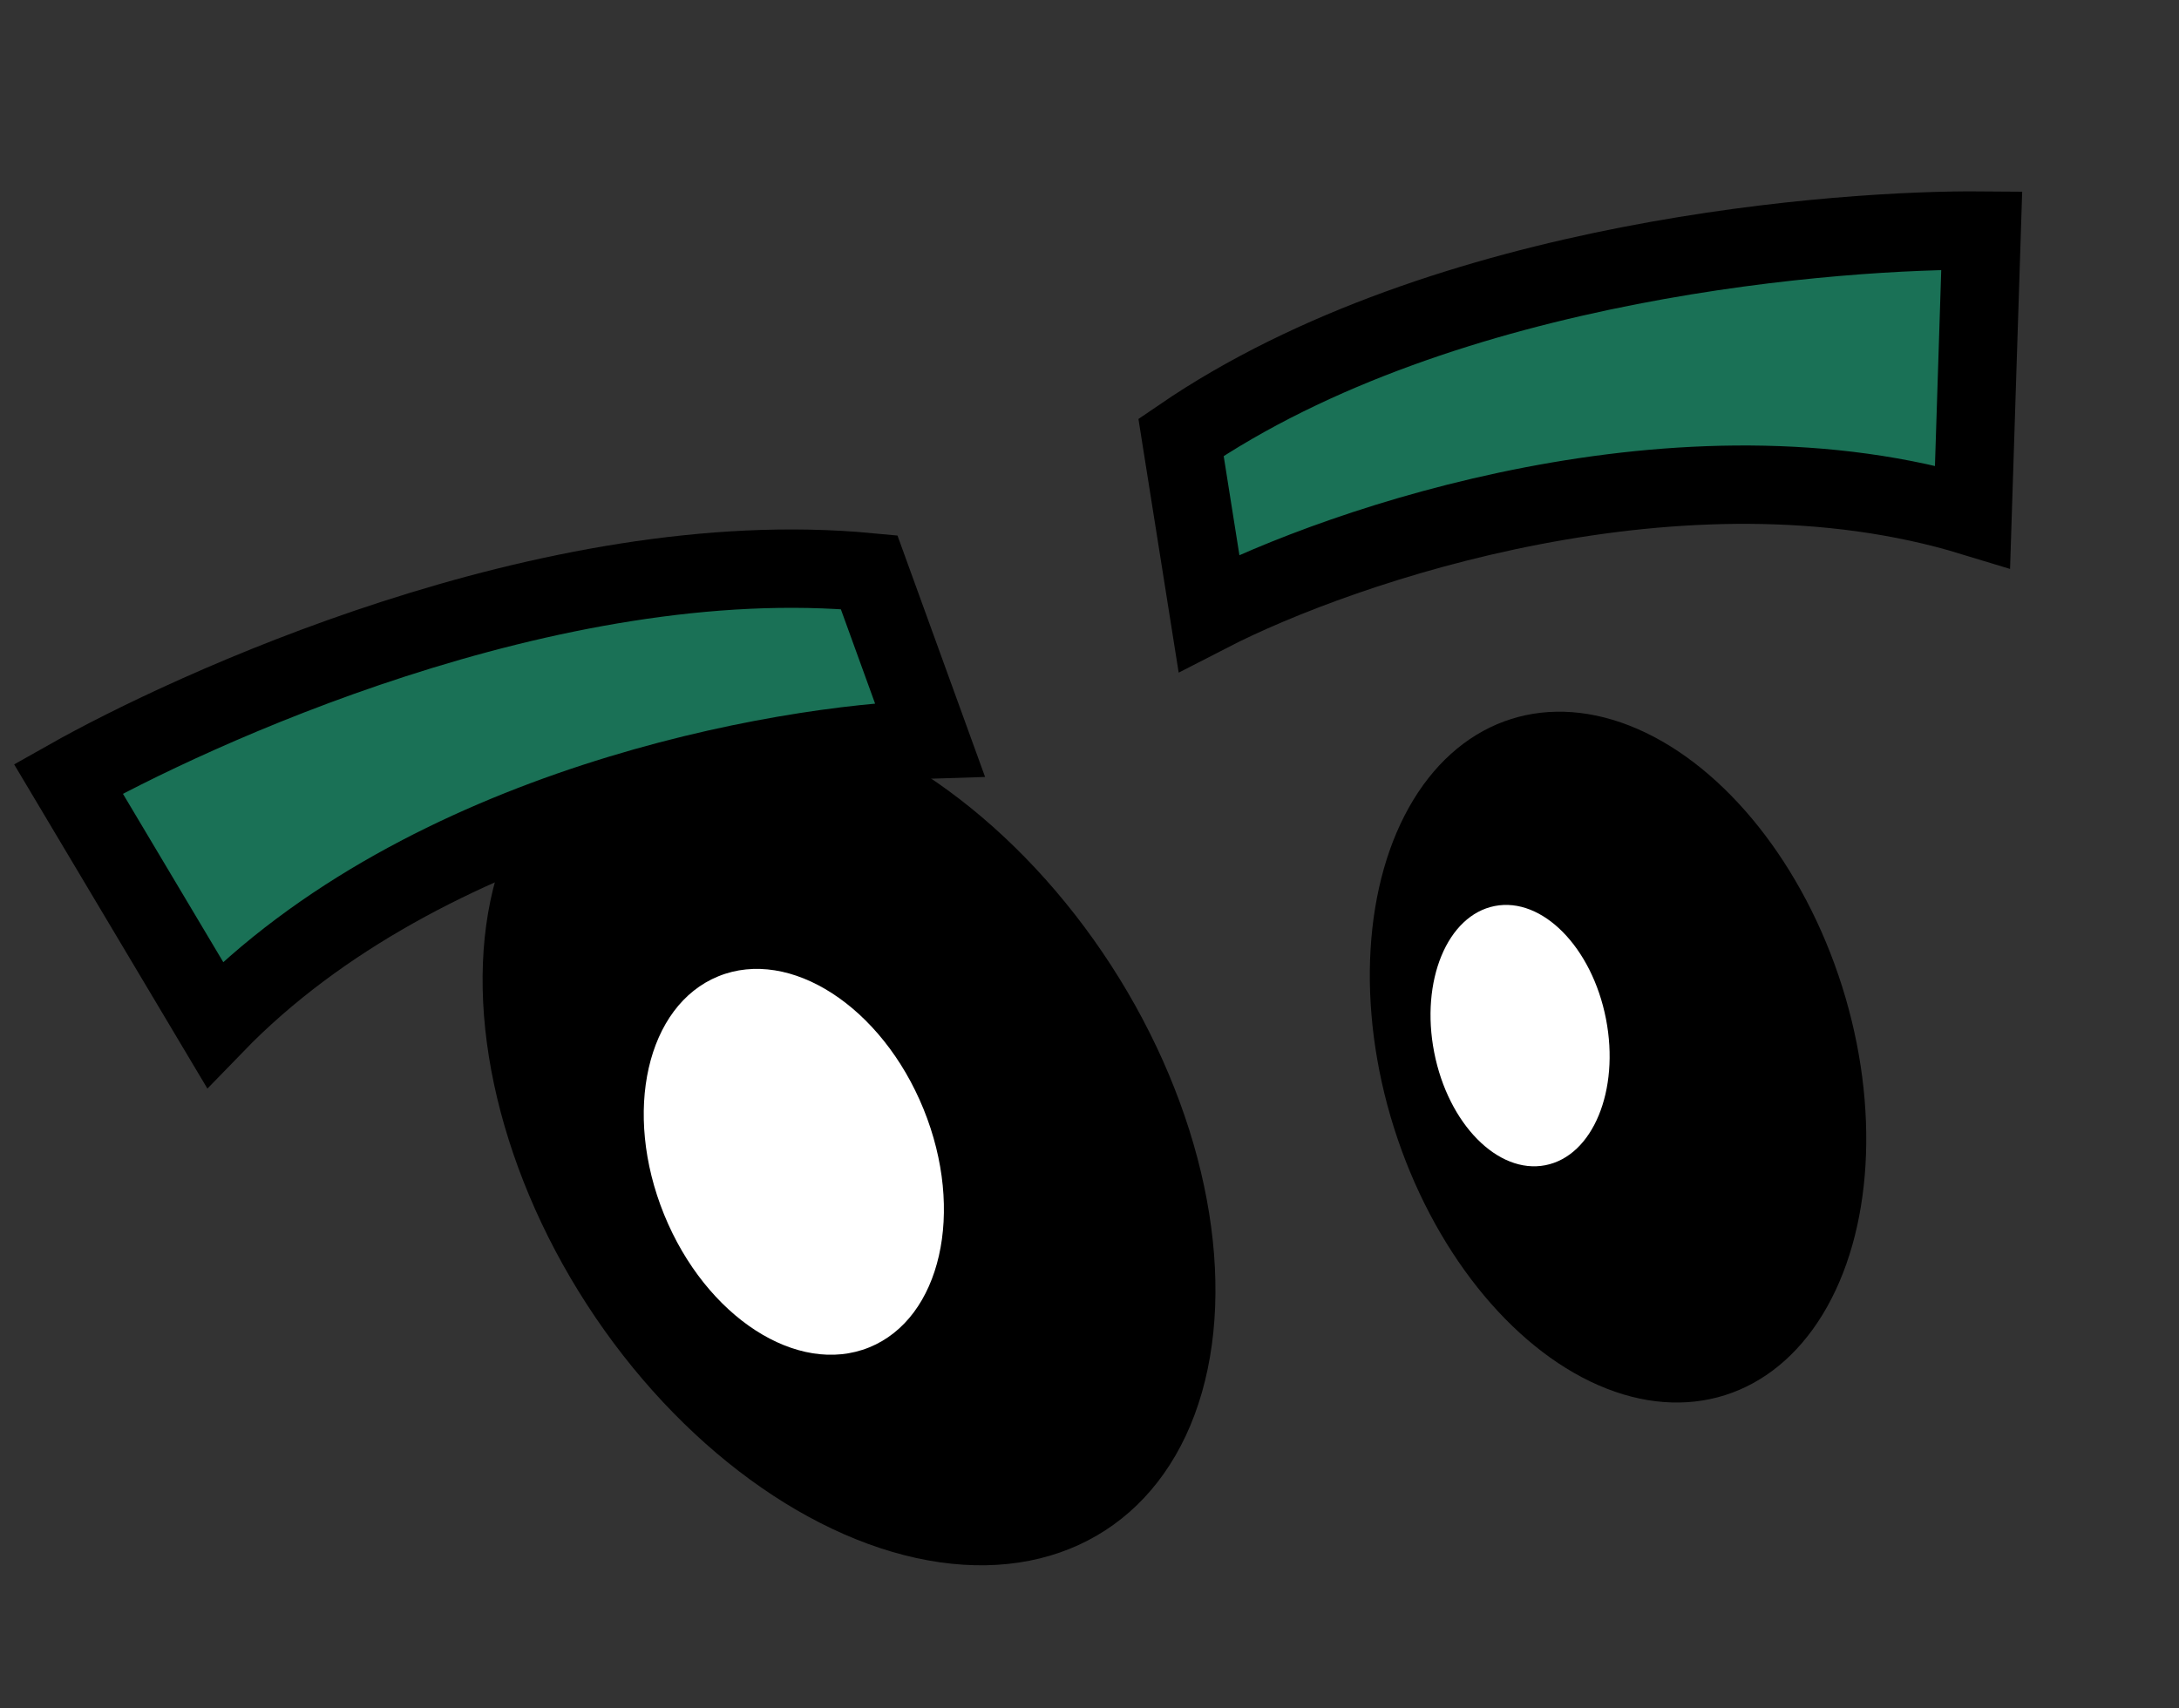 <svg width="139" height="109" viewBox="0 0 139 109" fill="none" xmlns="http://www.w3.org/2000/svg">
<rect x="0" y="0" width="139" height="109" fill="#333333" stroke="none"/>
<ellipse cx="54.16" cy="72.415" rx="19.915" ry="30.06" transform="rotate(-32.924 54.16 72.415)" fill="black"/>
<ellipse cx="50.639" cy="74.128" rx="8.933" ry="12.779" transform="rotate(-22.124 50.639 74.128)" fill="white"/>
<ellipse cx="103.216" cy="67.447" rx="14.988" ry="22.623" transform="rotate(-17.547 103.216 67.447)" fill="black"/>
<ellipse cx="96.967" cy="66.075" rx="5.582" ry="8.425" transform="rotate(-11.056 96.967 66.075)" fill="white"/>
<path d="M59.311 47.178L55.441 36.509C35.09 34.582 11.957 45.404 4.361 49.69L13.707 65.371C27.136 51.508 49.705 47.466 59.311 47.178Z" fill="#1A7156" stroke="black" stroke-width="5"/>
<path d="M77.117 39.112L75.339 27.903C92.214 16.366 117.694 14.636 126.415 14.71L125.829 32.956C107.368 27.326 85.662 34.714 77.117 39.112Z" fill="#1A7156" stroke="black" stroke-width="5"/>
</svg>
